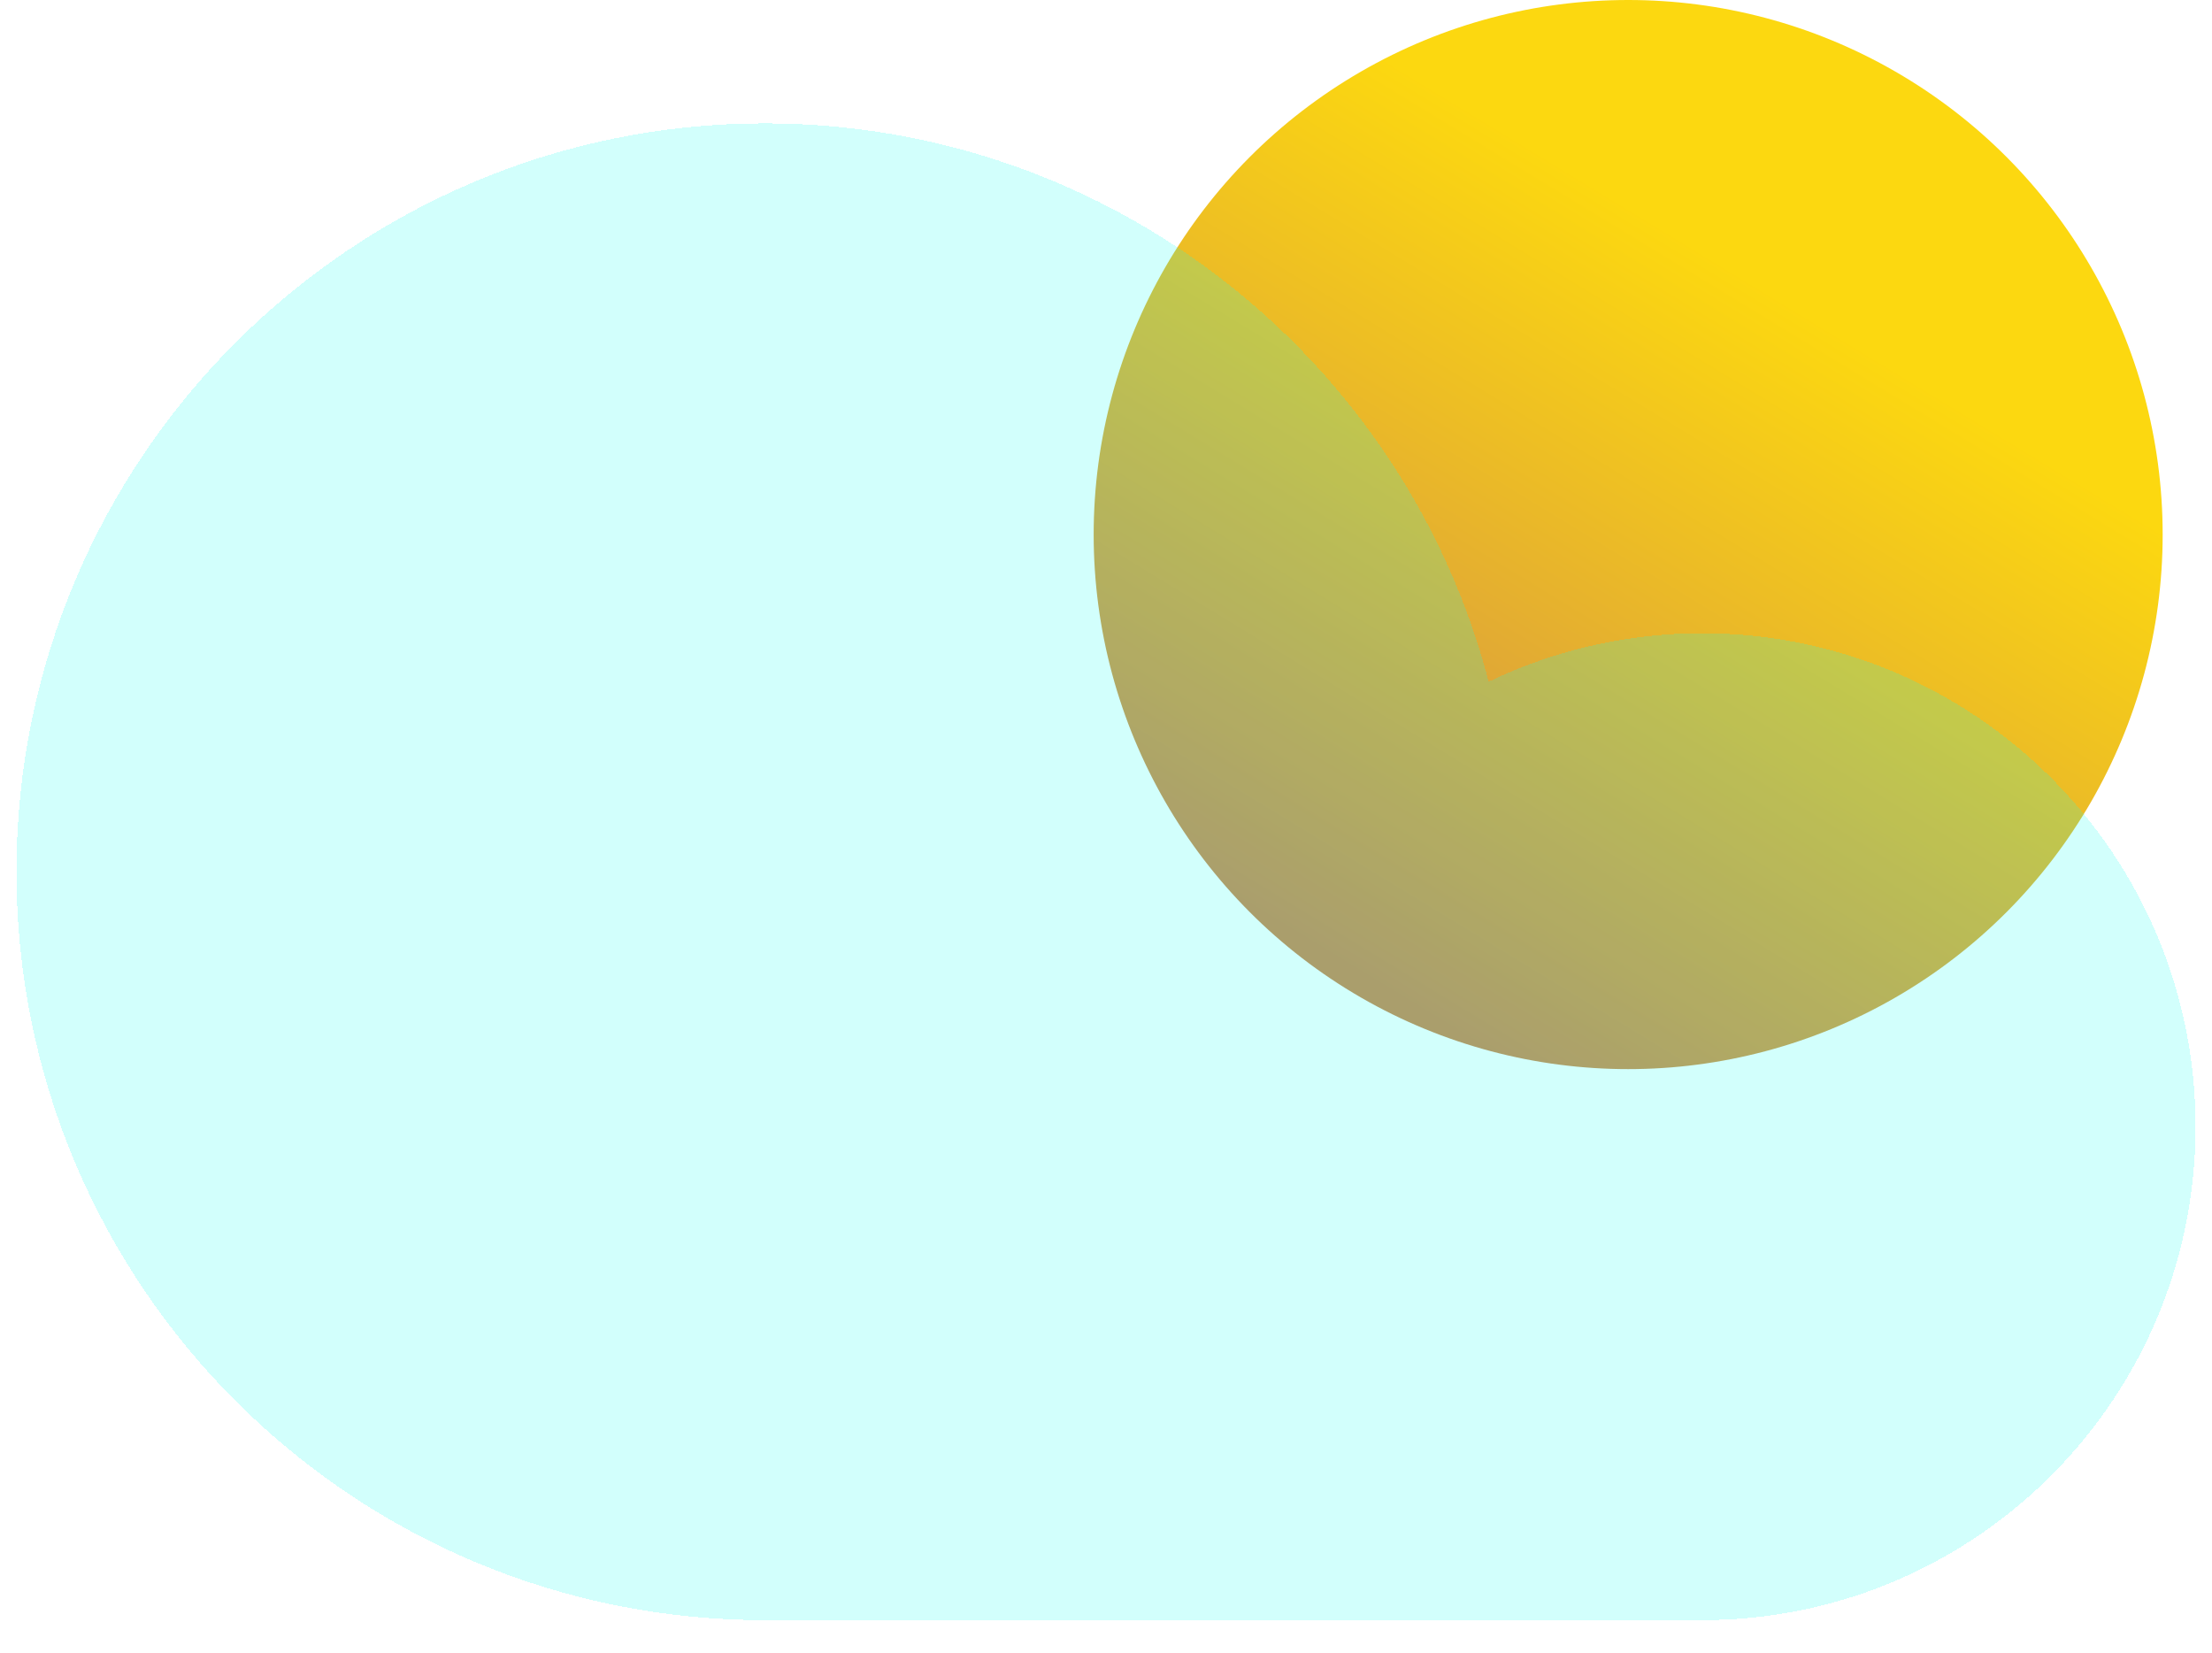 <svg width="269" height="201" viewBox="0 0 269 201" fill="none" xmlns="http://www.w3.org/2000/svg">
<circle cx="198" cy="65" r="65" fill="url(#paint0_linear_78_26)"/>
<g filter="url(#filter0_bd_78_26)">
<path fill-rule="evenodd" clip-rule="evenodd" d="M207 201H93C42.742 201 2 160.258 2 110C2 59.742 42.742 19 93 19C135.273 19 170.814 47.825 181.04 86.891C188.896 83.115 197.701 81 207 81C240.137 81 267 107.863 267 141C267 173.803 240.676 200.458 208 200.992V201H207Z" fill="#10FCEE" fill-opacity="0.19" shape-rendering="crispEdges"/>
</g>
<defs>
<filter id="filter0_bd_78_26" x="-26" y="-9" width="321" height="238" filterUnits="userSpaceOnUse" color-interpolation-filters="sRGB">
<feFlood flood-opacity="0" result="BackgroundImageFix"/>
<feGaussianBlur in="BackgroundImageFix" stdDeviation="14"/>
<feComposite in2="SourceAlpha" operator="in" result="effect1_backgroundBlur_78_26"/>
<feColorMatrix in="SourceAlpha" type="matrix" values="0 0 0 0 0 0 0 0 0 0 0 0 0 0 0 0 0 0 127 0" result="hardAlpha"/>
<feOffset dy="-4"/>
<feGaussianBlur stdDeviation="1"/>
<feComposite in2="hardAlpha" operator="out"/>
<feColorMatrix type="matrix" values="0 0 0 0 0 0 0 0 0 0 0 0 0 0 0 0 0 0 0.25 0"/>
<feBlend mode="overlay" in2="effect1_backgroundBlur_78_26" result="effect2_dropShadow_78_26"/>
<feBlend mode="normal" in="SourceGraphic" in2="effect2_dropShadow_78_26" result="shape"/>
</filter>
<linearGradient id="paint0_linear_78_26" x1="237" y1="11.5" x2="152" y2="151" gradientUnits="userSpaceOnUse">
<stop offset="0.194" stop-color="#FCD810"/>
<stop offset="0.788" stop-color="#CE884E"/>
</linearGradient>
</defs>
</svg>
